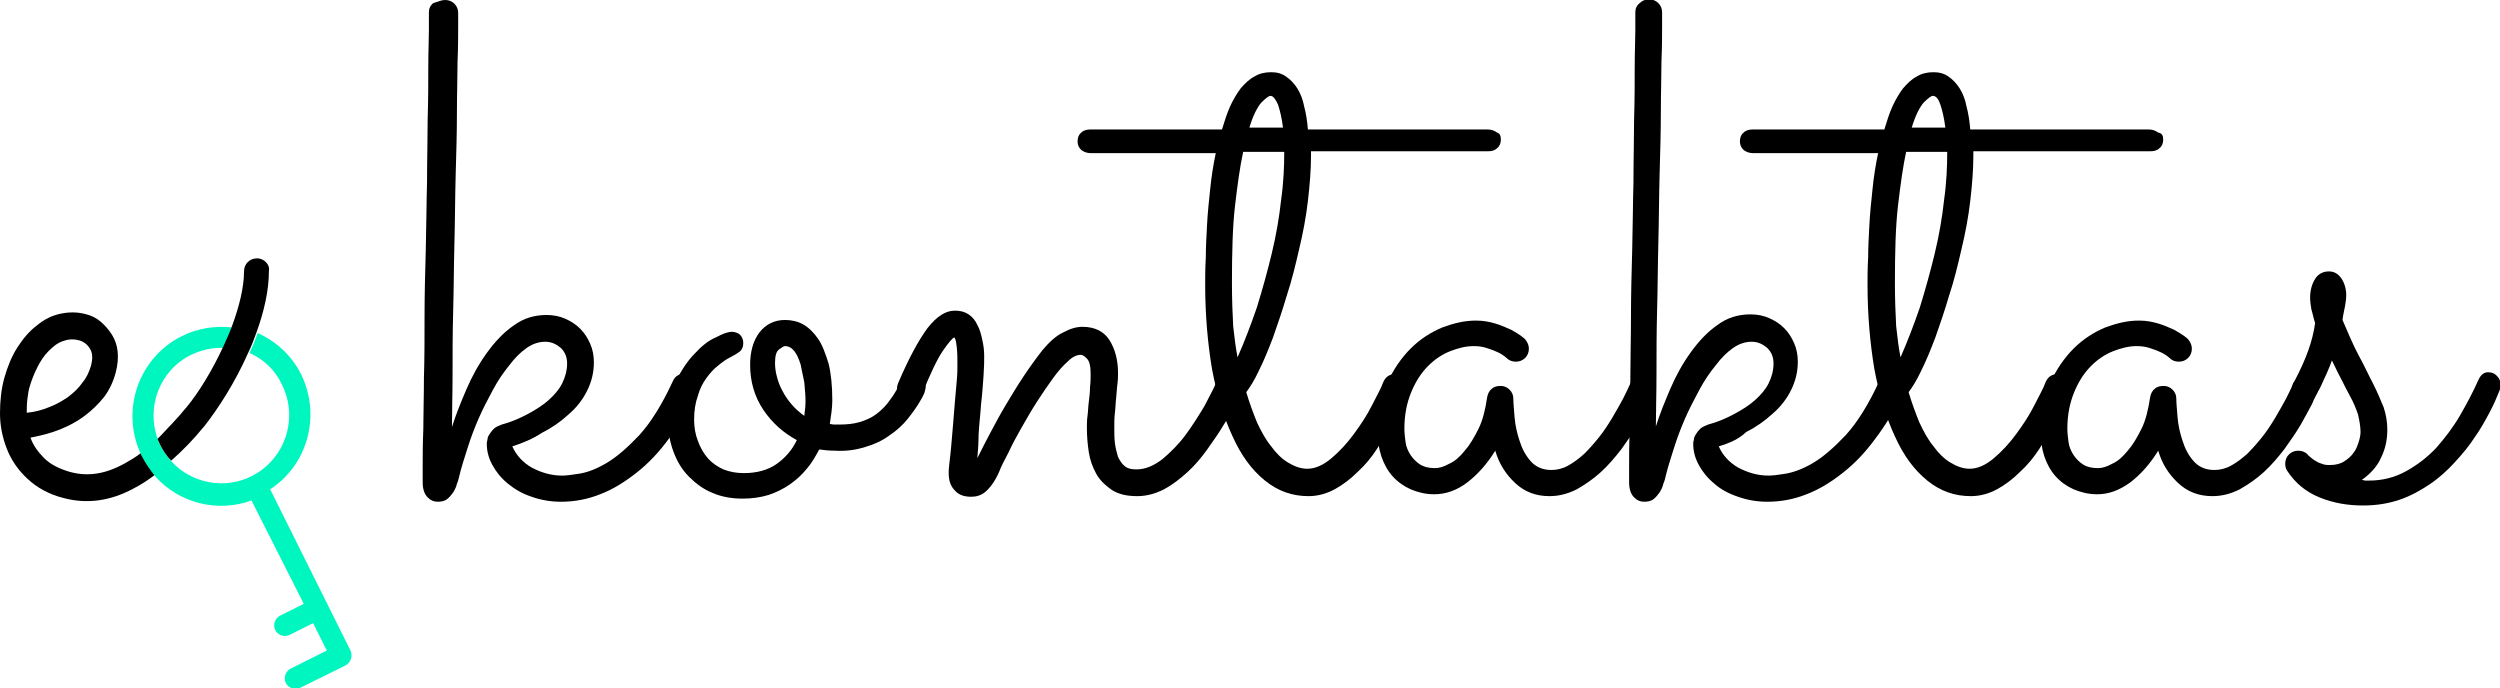 <?xml version="1.0" encoding="utf-8"?>
<!-- Generator: Adobe Illustrator 21.0.2, SVG Export Plug-In . SVG Version: 6.00 Build 0)  -->
<svg version="1.1" id="Layer_1" xmlns="http://www.w3.org/2000/svg" xmlns:xlink="http://www.w3.org/1999/xlink" x="0px" y="0px"
	 width="401.6px" height="110.6px" viewBox="0 0 401.6 110.6" style="enable-background:new 0 0 401.6 110.6;" xml:space="preserve"
	>
<style type="text/css">
	.st0{clip-path:url(#SVGID_2_);}
	.st1{clip-path:url(#SVGID_2_);fill:#00F6BF;}
</style>
<g>
	<defs>
		<rect id="SVGID_1_" width="401.6" height="110.6"/>
	</defs>
	<clipPath id="SVGID_2_">
		<use xlink:href="#SVGID_1_"  style="overflow:visible;"/>
	</clipPath>
	<path class="st0" d="M82.3,71.7c0.6,1.4,1.7,2.6,3.1,3.4c1.5,0.8,3.1,1.3,4.9,1.3c0.6,0,1.5-0.1,2.7-0.3c1.3-0.2,2.7-0.7,4.4-1.7
		c1.7-1,3.4-2.5,5.3-4.5c1.9-2.1,3.7-5,5.4-8.7c0.2-0.4,0.4-0.7,0.8-0.9c0.3-0.2,0.7-0.3,1.1-0.3c0.6,0,1.2,0.2,1.5,0.7
		c0.4,0.4,0.6,0.9,0.6,1.5c0,0.2-0.1,0.5-0.2,0.9c-1.3,2.7-2.8,5.2-4.4,7.3c-1.6,2.2-3.3,4-5.2,5.5c-1.9,1.5-3.8,2.7-5.9,3.5
		c-2,0.8-4.1,1.2-6.3,1.2c-1.7,0-3.3-0.3-4.7-0.8c-1.5-0.5-2.7-1.2-3.8-2.1c-1.1-0.9-1.9-1.9-2.5-3c-0.6-1.1-0.9-2.2-0.9-3.4
		c0-0.1,0-0.4,0.1-0.6c0-0.3,0.1-0.6,0.3-0.9c0.2-0.3,0.4-0.6,0.7-0.9c0.3-0.3,0.8-0.5,1.3-0.7c1.5-0.4,2.9-1,4.2-1.7
		c1.3-0.7,2.4-1.4,3.3-2.2c0.9-0.8,1.7-1.7,2.2-2.7c0.5-1,0.8-2.1,0.8-3.2c0-1-0.3-1.8-1-2.5c-0.7-0.6-1.5-1-2.5-1c-1,0-2,0.3-3,1
		c-1,0.7-1.9,1.6-2.8,2.8c-0.9,1.1-1.8,2.4-2.6,3.9c-0.8,1.5-1.6,3-2.3,4.6c-0.7,1.6-1.3,3.2-1.8,4.8c-0.5,1.6-1,3.1-1.3,4.4
		c-0.1,0.4-0.2,0.9-0.4,1.3c-0.1,0.5-0.3,0.9-0.6,1.4c-0.3,0.4-0.6,0.8-1,1.1c-0.4,0.3-0.9,0.4-1.5,0.4c-0.6,0-1.1-0.2-1.6-0.7
		c-0.5-0.5-0.8-1.3-0.8-2.4c0-0.2,0-1.1,0-2.6c0-1.5,0-3.5,0.1-5.9c0-2.4,0.1-5.2,0.1-8.3c0.1-3.1,0.1-6.4,0.1-9.9
		c0-3.5,0.1-7.1,0.2-10.8c0.1-3.7,0.1-7.3,0.2-10.8c0-3.5,0.1-6.9,0.1-10c0.1-3.2,0.1-6,0.1-8.4c0-2.4,0.1-4.5,0.1-6
		c0-1.6,0-2.5,0-2.8c0-0.6,0.2-1.1,0.7-1.5C70.5,0.2,71,0,71.5,0c0.6,0,1.1,0.2,1.5,0.6c0.4,0.4,0.6,0.9,0.6,1.5c0,0.1,0,0.8,0,2.2
		c0,1.4,0,3.3-0.1,5.6c0,2.4-0.1,5.1-0.1,8.2s-0.1,6.5-0.2,10c-0.1,3.5-0.1,7.2-0.2,10.9c-0.1,3.7-0.1,7.4-0.2,10.9
		c-0.1,3.6-0.1,6.9-0.1,10.2c0,3.2-0.1,6.1-0.1,8.5c0.6-1.9,1.4-3.9,2.3-6c0.9-2.1,2-4.1,3.3-5.9c1.3-1.8,2.7-3.3,4.3-4.4
		c1.6-1.2,3.4-1.7,5.3-1.7c1.1,0,2.1,0.2,3,0.6c0.9,0.4,1.7,0.9,2.4,1.6c0.7,0.7,1.2,1.5,1.6,2.4c0.4,0.9,0.6,1.9,0.6,3
		c0,1.7-0.4,3.2-1.1,4.6c-0.7,1.4-1.7,2.7-3,3.8c-1.2,1.1-2.6,2.1-4.2,2.9C85.6,70.5,83.9,71.2,82.3,71.7"/>
	<path class="st0" d="M134.1,72.4c-0.9,0-1.8-0.1-2.5-0.2c-0.6,1.1-1.2,2.2-2,3.1c-0.8,1-1.7,1.8-2.7,2.5c-1,0.7-2.2,1.3-3.4,1.7
		c-1.3,0.4-2.7,0.6-4.2,0.6c-1.8,0-3.4-0.3-4.8-0.9c-1.5-0.6-2.7-1.5-3.8-2.6c-1.1-1.1-1.9-2.4-2.5-4s-0.9-3.3-0.9-5.1
		c0-2.4,0.4-4.5,1.3-6.3c0.9-1.8,1.9-3.3,3-4.4c1.1-1.2,2.2-2.1,3.4-2.6c1.1-0.6,2-0.9,2.5-0.9c0.6,0,1.1,0.2,1.4,0.5
		c0.3,0.3,0.5,0.8,0.5,1.3c0,0.6-0.2,1.1-0.6,1.4c-0.4,0.3-0.9,0.6-1.5,0.9c-0.6,0.3-1.2,0.7-1.9,1.3c-0.7,0.5-1.3,1.2-1.9,2
		c-0.6,0.8-1.1,1.8-1.4,2.9c-0.4,1.1-0.6,2.4-0.6,3.8c0,1.2,0.2,2.4,0.6,3.4c0.4,1.1,0.9,2,1.6,2.8c0.7,0.8,1.6,1.4,2.5,1.8
		c1,0.4,2.1,0.6,3.3,0.6c2.1,0,3.9-0.5,5.3-1.5c1.4-1,2.5-2.3,3.2-3.8c-2.2-1.2-4-2.8-5.4-4.9c-1.4-2.1-2.1-4.5-2.1-7.2
		c0-2.1,0.5-3.9,1.5-5.2c1-1.3,2.4-2,4.1-2c1,0,2,0.2,2.9,0.7c0.9,0.5,1.7,1.3,2.4,2.3c0.7,1,1.2,2.4,1.7,4c0.4,1.6,0.6,3.6,0.6,5.9
		c0,1.2-0.2,2.5-0.4,3.8c0.2,0,0.4,0.1,0.7,0.1h0.7c1.3,0,2.4-0.1,3.4-0.4c1-0.3,1.9-0.7,2.7-1.3c0.8-0.6,1.6-1.4,2.2-2.3
		c0.7-0.9,1.3-2,1.9-3.3c0.1-0.2,0.4-0.4,0.7-0.6c0.4-0.2,0.7-0.3,1.1-0.3c0.5,0,0.9,0.2,1.4,0.6c0.4,0.4,0.6,0.9,0.6,1.5
		c0,0.3-0.1,0.6-0.2,1c-0.2,0.4-0.3,0.7-0.5,1c-0.6,1.1-1.4,2.2-2.2,3.2c-0.8,1-1.8,1.9-3,2.7c-1.1,0.8-2.4,1.4-3.8,1.8
		C137.4,72.3,135.9,72.5,134.1,72.4 M124.5,58.3c0,0.7,0.1,1.5,0.3,2.2c0.2,0.8,0.5,1.6,0.9,2.3c0.4,0.8,0.9,1.5,1.5,2.2
		c0.6,0.7,1.3,1.3,2,1.8c0.1-0.8,0.2-1.6,0.2-2.3c0-1-0.1-2-0.2-3.1c-0.2-1-0.4-2-0.6-2.9c-0.3-0.9-0.6-1.6-1-2.1
		c-0.4-0.5-0.9-0.8-1.5-0.8c-0.2,0-0.5,0.2-0.9,0.5C124.7,56.4,124.5,57.2,124.5,58.3"/>
	<path class="st0" d="M157,73.6c0.6-1.2,1.3-2.6,2.1-4.1c0.8-1.5,1.6-3,2.5-4.5c0.9-1.5,1.8-3,2.8-4.5c1-1.5,2-2.9,3.1-4.3
		c1.1-1.3,2.2-2.3,3.3-2.8c1.1-0.6,2.1-0.9,3.1-0.9c1.9,0,3.4,0.7,4.3,2.1c0.9,1.4,1.4,3.2,1.4,5.3c0,0.5,0,1.1-0.1,1.8
		c-0.1,0.7-0.1,1.4-0.2,2.2c-0.1,0.8-0.1,1.6-0.2,2.4c-0.1,0.8-0.1,1.6-0.1,2.3c0,0.9,0,1.8,0.1,2.6c0.1,0.8,0.3,1.5,0.5,2.2
		c0.3,0.6,0.6,1.1,1.1,1.5c0.5,0.4,1.1,0.5,1.9,0.5c1.4,0,2.8-0.6,4.2-1.7c1.3-1.1,2.6-2.4,3.7-3.9c1.1-1.5,2.1-3.1,3-4.6
		c0.8-1.6,1.5-2.8,1.9-3.8c0.2-0.4,0.5-0.7,0.8-1c0.4-0.2,0.7-0.3,1.2-0.3c0.6,0,1.2,0.2,1.5,0.7c0.4,0.5,0.6,1,0.6,1.5
		c0,0.3-0.1,0.5-0.2,0.8c-0.1,0.3-0.4,0.9-0.9,1.9c-0.4,0.9-1,2-1.8,3.2c-0.7,1.2-1.6,2.5-2.6,3.9c-1,1.4-2,2.6-3.2,3.7
		c-1.2,1.1-2.5,2.1-3.8,2.8c-1.4,0.7-2.8,1.1-4.3,1.1c-1.7,0-3-0.3-4.1-1c-1-0.7-1.9-1.5-2.5-2.6c-0.6-1.1-1-2.2-1.2-3.5
		c-0.2-1.3-0.3-2.6-0.3-3.9c0-0.6,0-1.2,0.1-1.9c0.1-0.7,0.1-1.5,0.2-2.2c0.1-0.8,0.2-1.6,0.2-2.4c0.1-0.8,0.1-1.5,0.1-2.2
		c0-1.2-0.2-2-0.6-2.4s-0.7-0.6-1-0.6c-0.6,0-1.3,0.3-2,1c-0.8,0.7-1.6,1.6-2.4,2.7c-0.8,1.1-1.7,2.4-2.6,3.8
		c-0.9,1.4-1.7,2.8-2.5,4.2c-0.8,1.4-1.5,2.7-2.1,4c-0.7,1.3-1.2,2.3-1.5,3.1c-0.7,1.6-1.5,2.6-2.2,3.2s-1.5,0.8-2.3,0.8
		c-1.1,0-2-0.3-2.6-1c-0.7-0.7-1-1.6-1-2.8c0-0.3,0-0.8,0.1-1.5c0.1-0.8,0.2-1.7,0.3-2.8c0.1-1.1,0.2-2.2,0.3-3.5
		c0.1-1.2,0.2-2.5,0.3-3.7c0.1-1.2,0.2-2.3,0.3-3.4c0.1-1,0.1-1.9,0.1-2.6c0-0.9,0-1.8-0.1-2.7c-0.1-0.9-0.2-1.4-0.4-1.6
		c-0.3,0.1-0.9,0.8-1.8,2.1c-0.9,1.3-2,3.6-3.3,6.8c-0.2,0.4-0.5,0.7-0.8,1c-0.4,0.2-0.8,0.3-1.2,0.3c-0.6,0-1.1-0.2-1.5-0.6
		c-0.4-0.4-0.6-0.9-0.6-1.5c0-0.3,0.1-0.5,0.2-0.8c1.7-4,3.3-6.9,4.7-8.8c1.5-1.9,2.9-2.8,4.4-2.8c0.9,0,1.6,0.2,2.2,0.6
		c0.6,0.4,1.1,1,1.4,1.7c0.4,0.7,0.6,1.5,0.8,2.4c0.2,0.9,0.3,1.7,0.3,2.6c0,0.7,0,1.7-0.1,3.1c-0.1,1.4-0.2,2.9-0.4,4.6
		c-0.1,1.6-0.3,3.2-0.4,4.9C157.2,71.1,157.1,72.5,157,73.6"/>
	<path class="st0" d="M241.1,22.4c0,0.6-0.2,1.1-0.6,1.4c-0.4,0.4-0.9,0.5-1.5,0.5h-28.4V25c0,2.3-0.2,4.7-0.5,7.3
		c-0.3,2.6-0.8,5.2-1.4,7.7c-0.6,2.6-1.2,5.1-2,7.5c-0.7,2.4-1.5,4.7-2.2,6.7c-0.8,2.1-1.5,3.8-2.3,5.4c-0.7,1.5-1.4,2.6-2,3.4
		c0.5,1.7,1.1,3.3,1.7,4.8c0.7,1.5,1.4,2.8,2.3,3.9c0.8,1.1,1.7,2,2.7,2.6c1,0.6,2,1,3.1,1c1.3,0,2.6-0.6,3.9-1.7
		c1.3-1.1,2.5-2.4,3.6-3.9c1.1-1.5,2.1-3,2.9-4.6c0.8-1.6,1.5-2.8,1.8-3.7c0.4-0.9,1-1.3,2-1.3c0.6,0,1.1,0.2,1.5,0.7
		c0.4,0.4,0.6,0.9,0.6,1.5c0,0.3-0.1,0.5-0.2,0.8c-0.1,0.3-0.4,0.9-0.8,1.8c-0.4,0.9-1,2-1.7,3.3c-0.7,1.2-1.5,2.5-2.4,3.9
		c-0.9,1.4-1.9,2.6-3.1,3.7c-1.1,1.1-2.4,2.1-3.7,2.8c-1.3,0.7-2.7,1.1-4.2,1.1c-2.6,0-4.9-0.8-7-2.5c-2.1-1.7-3.8-4-5.2-7.1
		c-1.4-3-2.5-6.6-3.3-10.8c-0.7-4.2-1.1-8.7-1.1-13.6c0-1.2,0-2.7,0.1-4.3c0-1.7,0.1-3.4,0.2-5.3c0.1-1.9,0.3-3.8,0.5-5.7
		c0.2-2,0.5-3.9,0.9-5.8h-20.1c-0.6,0-1.1-0.2-1.5-0.5c-0.4-0.4-0.6-0.8-0.6-1.4c0-0.6,0.2-1.1,0.6-1.4c0.4-0.4,0.9-0.5,1.5-0.5
		h21.1c0.4-1.3,0.8-2.6,1.3-3.7c0.5-1.1,1.1-2.1,1.7-2.9c0.7-0.8,1.4-1.5,2.2-1.9c0.8-0.5,1.7-0.7,2.7-0.7c0.9,0,1.7,0.2,2.4,0.7
		c0.7,0.5,1.3,1.1,1.8,1.9c0.5,0.8,0.9,1.8,1.1,2.9c0.3,1.1,0.5,2.4,0.6,3.7H239c0.6,0,1.1,0.2,1.5,0.5
		C240.9,21.4,241.1,21.8,241.1,22.4 M198.8,57.4c1.1-2.5,2.1-5.1,3.1-8c0.9-2.9,1.7-5.8,2.4-8.7c0.7-2.9,1.2-5.8,1.5-8.6
		c0.4-2.8,0.5-5.4,0.5-7.7h-6.6c-0.5,2.3-0.9,5.2-1.3,8.6s-0.5,7.6-0.5,12.5c0,2.7,0.1,5,0.2,6.9C198.3,54.2,198.5,55.9,198.8,57.4
		 M204.1,15.4c-0.3,0-0.8,0.4-1.5,1.1c-0.6,0.7-1.3,2-1.9,4h5.4c-0.2-1.6-0.5-2.8-0.8-3.7C204.9,15.9,204.5,15.4,204.1,15.4"/>
	<path class="st0" d="M265.8,63c-0.1,0.3-0.5,0.9-0.9,1.9c-0.5,1-1.1,2-1.8,3.3c-0.7,1.2-1.6,2.5-2.6,3.9c-1,1.3-2.1,2.6-3.3,3.7
		c-1.2,1.1-2.5,2-3.9,2.8c-1.4,0.7-2.8,1.1-4.4,1.1c-2.2,0-4-0.7-5.5-2.1c-1.5-1.4-2.6-3.1-3.2-5.2c-1.3,2.1-2.8,3.8-4.5,5.1
		s-3.5,1.9-5.3,1.9c-1.4,0-2.6-0.3-3.8-0.8c-1.1-0.5-2.1-1.2-2.9-2.1c-0.8-0.9-1.4-2-1.8-3.2c-0.4-1.2-0.6-2.6-0.6-4
		c0-2.9,0.5-5.5,1.5-7.7c1-2.2,2.3-4.1,3.8-5.6c1.5-1.5,3.2-2.6,5.1-3.4c1.9-0.7,3.6-1.1,5.4-1.1c1.2,0,2.2,0.2,3.2,0.5
		c1,0.3,1.8,0.7,2.5,1c0.7,0.4,1.2,0.7,1.6,1c0.4,0.3,0.6,0.5,0.6,0.5c0.4,0.5,0.6,1,0.6,1.5c0,0.6-0.2,1.1-0.6,1.5
		c-0.4,0.4-0.9,0.6-1.5,0.6c-0.6,0-1.1-0.2-1.5-0.6c-0.1-0.1-0.2-0.2-0.5-0.4c-0.3-0.2-0.6-0.4-1.1-0.6c-0.4-0.2-1-0.4-1.6-0.6
		c-0.6-0.2-1.3-0.3-2.1-0.3c-1.2,0-2.4,0.3-3.7,0.8c-1.3,0.5-2.5,1.3-3.6,2.4c-1.1,1.1-2,2.5-2.7,4.2c-0.7,1.7-1.1,3.6-1.1,5.9
		c0,0.7,0.1,1.4,0.2,2.2c0.1,0.7,0.4,1.4,0.8,2c0.4,0.6,0.9,1.1,1.5,1.5c0.6,0.4,1.4,0.6,2.4,0.6c0.7,0,1.4-0.2,2.3-0.7
		c0.9-0.4,1.7-1.1,2.5-2.1c0.8-0.9,1.5-2.1,2.2-3.5c0.7-1.4,1.1-3.1,1.4-5.1c0.1-0.5,0.3-1,0.7-1.3c0.4-0.4,0.9-0.5,1.5-0.5
		c0.5,0,1,0.2,1.4,0.6c0.4,0.4,0.6,0.9,0.6,1.4c0,0.7,0.1,1.7,0.2,3c0.1,1.3,0.4,2.6,0.8,3.8c0.4,1.3,1,2.4,1.8,3.3
		c0.8,0.9,1.9,1.4,3.3,1.4c0.9,0,1.8-0.2,2.7-0.7c0.9-0.5,1.7-1.1,2.6-1.9c0.8-0.8,1.6-1.7,2.4-2.7c0.8-1,1.5-2.1,2.1-3.1
		c0.6-1,1.2-2.1,1.7-3c0.5-1,0.9-1.8,1.2-2.5c0.2-0.4,0.5-0.7,0.8-1c0.4-0.2,0.7-0.3,1.1-0.3c0.6,0,1.2,0.2,1.5,0.7
		c0.4,0.5,0.6,1,0.6,1.5C266,62.4,266,62.7,265.8,63"/>
	<path class="st0" d="M276.1,71.7c0.6,1.4,1.7,2.6,3.1,3.4c1.5,0.8,3.1,1.3,4.9,1.3c0.6,0,1.5-0.1,2.7-0.3s2.7-0.7,4.4-1.7
		c1.7-1,3.4-2.5,5.3-4.5c1.9-2.1,3.7-5,5.4-8.7c0.2-0.4,0.4-0.7,0.8-0.9c0.3-0.2,0.7-0.3,1.1-0.3c0.6,0,1.1,0.2,1.5,0.7
		c0.4,0.4,0.6,0.9,0.6,1.5c0,0.2-0.1,0.5-0.2,0.9c-1.3,2.7-2.8,5.2-4.4,7.3c-1.6,2.2-3.3,4-5.2,5.5c-1.9,1.5-3.8,2.7-5.9,3.5
		c-2,0.8-4.1,1.2-6.3,1.2c-1.7,0-3.3-0.3-4.7-0.8c-1.5-0.5-2.8-1.2-3.8-2.1c-1.1-0.9-1.9-1.9-2.5-3c-0.6-1.1-0.9-2.2-0.9-3.4
		c0-0.1,0-0.4,0.1-0.6c0-0.3,0.1-0.6,0.3-0.9c0.2-0.3,0.4-0.6,0.7-0.9c0.3-0.3,0.8-0.5,1.3-0.7c1.5-0.4,2.9-1,4.2-1.7
		c1.3-0.7,2.4-1.4,3.3-2.2c0.9-0.8,1.7-1.7,2.2-2.7c0.5-1,0.8-2.1,0.8-3.2c0-1-0.3-1.8-1-2.5c-0.7-0.6-1.5-1-2.5-1c-1,0-2,0.3-3,1
		c-1,0.7-1.9,1.6-2.8,2.8c-0.9,1.1-1.8,2.4-2.6,3.9c-0.8,1.5-1.6,3-2.3,4.6c-0.7,1.6-1.3,3.2-1.8,4.8c-0.5,1.6-1,3.1-1.3,4.4
		c-0.1,0.4-0.2,0.9-0.4,1.3c-0.1,0.5-0.3,0.9-0.6,1.4c-0.3,0.4-0.6,0.8-1,1.1c-0.4,0.3-0.9,0.4-1.5,0.4c-0.6,0-1.1-0.2-1.6-0.7
		c-0.5-0.5-0.8-1.3-0.8-2.4c0-0.2,0-1.1,0-2.6c0-1.5,0-3.5,0.1-5.9c0-2.4,0.1-5.2,0.1-8.3s0.1-6.4,0.1-9.9c0-3.5,0.1-7.1,0.2-10.8
		c0.1-3.7,0.1-7.3,0.2-10.8c0-3.5,0.1-6.9,0.1-10c0.1-3.2,0.1-6,0.1-8.4c0-2.4,0.1-4.5,0.1-6c0-1.6,0-2.5,0-2.8
		c0-0.6,0.2-1.1,0.7-1.5c0.4-0.4,0.9-0.6,1.5-0.6c0.6,0,1.1,0.2,1.5,0.6c0.4,0.4,0.6,0.9,0.6,1.5c0,0.1,0,0.8,0,2.2
		c0,1.4,0,3.3-0.1,5.6c0,2.4-0.1,5.1-0.1,8.2s-0.1,6.5-0.2,10c-0.1,3.5-0.1,7.2-0.2,10.9c-0.1,3.7-0.1,7.4-0.2,10.9
		c-0.1,3.6-0.1,6.9-0.1,10.2c0,3.2-0.1,6.1-0.1,8.5c0.6-1.9,1.4-3.9,2.3-6c0.9-2.1,2-4.1,3.3-5.9c1.3-1.8,2.7-3.3,4.3-4.4
		c1.6-1.2,3.4-1.7,5.3-1.7c1.1,0,2.1,0.2,3,0.6c0.9,0.4,1.7,0.9,2.4,1.6c0.7,0.7,1.2,1.5,1.6,2.4c0.4,0.9,0.6,1.9,0.6,3
		c0,1.7-0.4,3.2-1.1,4.6c-0.7,1.4-1.7,2.7-3,3.8c-1.2,1.1-2.6,2.1-4.2,2.9C279.4,70.5,277.8,71.2,276.1,71.7"/>
	<path class="st0" d="M347.5,22.4c0,0.6-0.2,1.1-0.6,1.4c-0.4,0.4-0.9,0.5-1.5,0.5H317V25c0,2.3-0.2,4.7-0.5,7.3
		c-0.3,2.6-0.8,5.2-1.4,7.7c-0.6,2.6-1.2,5.1-2,7.5c-0.7,2.4-1.5,4.7-2.2,6.7c-0.8,2.1-1.5,3.8-2.3,5.4c-0.7,1.5-1.4,2.6-2,3.4
		c0.5,1.7,1.1,3.3,1.7,4.8c0.7,1.5,1.4,2.8,2.3,3.9c0.8,1.1,1.7,2,2.7,2.6c1,0.6,2,1,3.1,1c1.3,0,2.6-0.6,3.9-1.7
		c1.3-1.1,2.5-2.4,3.6-3.9c1.1-1.5,2.1-3,2.9-4.6c0.8-1.6,1.5-2.8,1.8-3.7c0.4-0.9,1-1.3,2-1.3c0.6,0,1.1,0.2,1.5,0.7
		c0.4,0.4,0.6,0.9,0.6,1.5c0,0.3-0.1,0.5-0.2,0.8c-0.1,0.3-0.4,0.9-0.8,1.8c-0.4,0.9-1,2-1.7,3.3c-0.7,1.2-1.5,2.5-2.4,3.9
		c-0.9,1.4-1.9,2.6-3.1,3.7c-1.1,1.1-2.4,2.1-3.7,2.8c-1.3,0.7-2.7,1.1-4.2,1.1c-2.6,0-4.9-0.8-7-2.5c-2.1-1.7-3.8-4-5.2-7.1
		c-1.4-3-2.5-6.6-3.3-10.8c-0.7-4.2-1.1-8.7-1.1-13.6c0-1.2,0-2.7,0.1-4.3c0-1.7,0.1-3.4,0.2-5.3c0.1-1.9,0.3-3.8,0.5-5.7
		c0.2-2,0.5-3.9,0.9-5.8h-20.1c-0.6,0-1.1-0.2-1.5-0.5c-0.4-0.4-0.6-0.8-0.6-1.4c0-0.6,0.2-1.1,0.6-1.4c0.4-0.4,0.9-0.5,1.5-0.5
		h21.1c0.4-1.3,0.8-2.6,1.3-3.7c0.5-1.1,1.1-2.1,1.7-2.9c0.7-0.8,1.4-1.5,2.2-1.9c0.8-0.5,1.7-0.7,2.7-0.7c0.9,0,1.7,0.2,2.4,0.7
		c0.7,0.5,1.3,1.1,1.8,1.9c0.5,0.8,0.9,1.8,1.1,2.9c0.3,1.1,0.5,2.4,0.6,3.7h28.7c0.6,0,1.1,0.2,1.5,0.5
		C347.3,21.4,347.5,21.8,347.5,22.4 M305.3,57.4c1.1-2.5,2.1-5.1,3.1-8c0.9-2.9,1.7-5.8,2.4-8.7c0.7-2.9,1.2-5.8,1.5-8.6
		c0.4-2.8,0.5-5.4,0.5-7.7h-6.6c-0.5,2.3-0.9,5.2-1.3,8.6s-0.5,7.6-0.5,12.5c0,2.7,0.1,5,0.2,6.9C304.8,54.2,305,55.9,305.3,57.4
		 M310.5,15.4c-0.3,0-0.8,0.4-1.5,1.1c-0.6,0.7-1.3,2-1.9,4h5.4c-0.2-1.6-0.5-2.8-0.8-3.7C311.4,15.9,311,15.4,310.5,15.4"/>
	<path class="st0" d="M372.3,63c-0.1,0.3-0.5,0.9-0.9,1.9c-0.5,1-1.1,2-1.8,3.3c-0.7,1.2-1.6,2.5-2.6,3.9c-1,1.3-2.1,2.6-3.3,3.7
		c-1.2,1.1-2.5,2-3.9,2.8c-1.4,0.7-2.8,1.1-4.4,1.1c-2.2,0-4-0.7-5.5-2.1c-1.5-1.4-2.6-3.1-3.2-5.2c-1.3,2.1-2.8,3.8-4.5,5.1
		c-1.8,1.3-3.5,1.9-5.3,1.9c-1.4,0-2.6-0.3-3.8-0.8c-1.1-0.5-2.1-1.2-2.9-2.1c-0.8-0.9-1.4-2-1.8-3.2c-0.4-1.2-0.6-2.6-0.6-4
		c0-2.9,0.5-5.5,1.5-7.7c1-2.2,2.3-4.1,3.8-5.6c1.5-1.5,3.2-2.6,5.1-3.4c1.9-0.7,3.6-1.1,5.4-1.1c1.2,0,2.2,0.2,3.2,0.5
		c1,0.3,1.8,0.7,2.5,1c0.7,0.4,1.2,0.7,1.6,1c0.4,0.3,0.6,0.5,0.6,0.5c0.4,0.5,0.6,1,0.6,1.5c0,0.6-0.2,1.1-0.6,1.5
		c-0.4,0.4-0.9,0.6-1.5,0.6c-0.6,0-1.1-0.2-1.5-0.6c-0.1-0.1-0.2-0.2-0.5-0.4c-0.3-0.2-0.6-0.4-1.1-0.6c-0.4-0.2-1-0.4-1.6-0.6
		c-0.6-0.2-1.3-0.3-2.1-0.3c-1.2,0-2.4,0.3-3.7,0.8c-1.3,0.5-2.5,1.3-3.6,2.4c-1.1,1.1-2,2.5-2.7,4.2c-0.7,1.7-1.1,3.6-1.1,5.9
		c0,0.7,0.1,1.4,0.2,2.2c0.1,0.7,0.4,1.4,0.8,2c0.4,0.6,0.9,1.1,1.5,1.5c0.6,0.4,1.4,0.6,2.4,0.6c0.7,0,1.4-0.2,2.3-0.7
		c0.9-0.4,1.7-1.1,2.5-2.1c0.8-0.9,1.5-2.1,2.2-3.5c0.7-1.4,1.1-3.1,1.4-5.1c0.1-0.5,0.3-1,0.7-1.3c0.4-0.4,0.9-0.5,1.5-0.5
		c0.5,0,1,0.2,1.4,0.6c0.4,0.4,0.6,0.9,0.6,1.4c0,0.7,0.1,1.7,0.2,3c0.1,1.3,0.4,2.6,0.8,3.8c0.4,1.3,1,2.4,1.8,3.3
		c0.8,0.9,1.9,1.4,3.3,1.4c0.9,0,1.8-0.2,2.7-0.7c0.9-0.5,1.7-1.1,2.6-1.9c0.8-0.8,1.6-1.7,2.4-2.7c0.8-1,1.5-2.1,2.1-3.1
		c0.6-1,1.2-2.1,1.7-3c0.5-1,0.9-1.8,1.2-2.5c0.2-0.4,0.5-0.7,0.8-1c0.4-0.2,0.7-0.3,1.1-0.3c0.6,0,1.2,0.2,1.5,0.7
		c0.4,0.5,0.6,1,0.6,1.5C372.5,62.4,372.4,62.7,372.3,63"/>
	<path class="st0" d="M374.6,57.9c-0.2,0.6-0.5,1.3-0.8,2c-0.3,0.7-0.7,1.5-1.1,2.4c-0.3,0.6-0.7,1.1-1,1.5
		c-0.4,0.4-0.8,0.5-1.4,0.5c-0.6,0-1.1-0.2-1.5-0.6c-0.4-0.4-0.6-0.9-0.6-1.4c0-0.2,0-0.3,0.1-0.5c0-0.1,0.1-0.3,0.3-0.6
		c1-1.9,1.7-3.5,2.2-4.9c0.5-1.4,0.9-2.9,1.1-4.4c-0.3-0.9-0.4-1.6-0.6-2.2c-0.1-0.6-0.2-1.2-0.2-1.9c0-1.2,0.3-2.2,0.8-3
		c0.5-0.8,1.3-1.2,2.2-1.2c0.9,0,1.5,0.4,2,1.1c0.5,0.7,0.8,1.7,0.8,2.7c0,0.6-0.1,1.2-0.2,1.8c-0.1,0.6-0.3,1.3-0.4,2.2
		c0.9,2.1,1.7,4,2.6,5.7c0.9,1.6,1.6,3.2,2.3,4.5c0.7,1.4,1.2,2.6,1.7,3.8c0.4,1.2,0.6,2.4,0.6,3.6c0,1.6-0.3,3.1-1,4.5
		c-0.6,1.4-1.7,2.6-3.1,3.6c0.2,0,0.4,0.1,0.6,0.1h0.6c2.1,0,4.1-0.5,5.9-1.5c1.8-1,3.4-2.2,4.9-3.8c1.4-1.6,2.7-3.3,3.8-5.2
		c1.1-1.9,2.1-3.8,2.9-5.6c0.4-0.9,0.9-1.3,1.6-1.3c0.6,0,1.1,0.2,1.5,0.7c0.4,0.4,0.5,0.9,0.5,1.5c0,0.3-0.1,0.6-0.2,0.8
		c-0.4,1-0.9,2.2-1.6,3.5c-0.7,1.3-1.4,2.6-2.4,4c-0.9,1.4-2,2.7-3.2,4c-1.2,1.3-2.5,2.5-4,3.5c-1.5,1-3.1,1.9-4.9,2.5
		c-1.8,0.6-3.7,0.9-5.8,0.9c-2.5,0-4.8-0.4-7-1.3c-2.2-0.9-3.9-2.3-5.2-4.3c-0.2-0.3-0.3-0.7-0.3-1.1c0-0.6,0.2-1.1,0.6-1.5
		c0.4-0.4,0.9-0.6,1.5-0.6c0.6,0,1.1,0.2,1.5,0.6c0,0.1,0.2,0.2,0.4,0.4c0.2,0.2,0.5,0.4,0.8,0.6c0.3,0.2,0.7,0.4,1.1,0.5
		c0.4,0.2,0.9,0.2,1.3,0.2c0.9,0,1.7-0.2,2.3-0.6c0.6-0.4,1.1-0.8,1.5-1.4c0.4-0.5,0.6-1.1,0.8-1.7c0.2-0.6,0.3-1.2,0.3-1.6
		c0-0.9-0.2-1.9-0.4-2.8c-0.3-0.9-0.7-1.9-1.2-2.8c-0.5-0.9-1-1.9-1.5-2.9C375.6,60,375.1,58.9,374.6,57.9"/>
	<path class="st0" d="M22.6,72.8c-0.4,0.3-0.8,0.6-1.3,0.9c-1.6,1-3.2,1.8-4.9,2.2c-1.7,0.4-3.4,0.4-5.2-0.1
		c-1.7-0.5-3.1-1.2-4.1-2.2c-1-1-1.8-2.1-2.2-3.3C6.5,70,8.1,69.6,9.6,69s2.8-1.3,4-2.2c1.2-0.9,2.2-1.9,3.1-3
		c0.9-1.2,1.5-2.5,1.9-4c0.3-1.2,0.4-2.2,0.3-3.3c-0.1-1-0.4-1.9-0.9-2.7c-0.5-0.8-1.1-1.5-1.8-2.1c-0.7-0.6-1.5-1-2.3-1.2
		c-1.4-0.4-2.8-0.4-4.2-0.1c-1.4,0.3-2.6,0.9-3.8,1.9c-1.2,0.9-2.2,2.1-3.1,3.5c-0.9,1.4-1.6,3.1-2.1,4.9S0,64.4,0,66.4
		c0,2,0.4,3.9,1.1,5.7c0.7,1.8,1.8,3.4,3.3,4.8c1.5,1.4,3.4,2.5,5.8,3.1c3.7,1,7.5,0.5,11.2-1.5c1.2-0.6,2.4-1.4,3.6-2.3
		c-0.9-1-1.6-2.1-2.2-3.3C22.7,72.9,22.6,72.9,22.6,72.8 M4.3,66.3c0-0.7,0-1.4,0.1-2.2c0.1-0.8,0.2-1.5,0.4-2.1C5.1,61,5.5,60,6,59
		c0.5-1,1.1-1.9,1.8-2.6c0.7-0.7,1.4-1.3,2.3-1.6c0.8-0.3,1.7-0.4,2.7-0.1c0.7,0.2,1.3,0.7,1.7,1.4c0.4,0.7,0.4,1.6,0.1,2.7
		c-0.3,1-0.7,1.9-1.4,2.7c-0.6,0.9-1.4,1.6-2.3,2.3C10,64.4,9,65,7.9,65.4C6.7,65.9,5.5,66.2,4.3,66.3"/>
	<path class="st1" d="M56.3,104.5L43.4,78.6c6-3.9,8.2-11.8,5-18.4c-1.5-3.1-4.1-5.4-7-6.7c-0.4,1.1-0.8,2.1-1.3,3.2
		c2.2,1,4.1,2.7,5.2,5.1c2.7,5.4,0.5,12-4.9,14.7c-4.4,2.2-9.6,1.1-12.8-2.3c-0.7-0.8-1.3-1.6-1.8-2.6c-0.2-0.3-0.3-0.6-0.4-0.9
		c-2-5.2,0.2-11.2,5.3-13.7c1.7-0.8,3.5-1.2,5.2-1.1c0.5-1.1,1-2.2,1.4-3.3c-2.7-0.3-5.5,0.1-8.1,1.4c-7,3.5-9.9,12-6.5,19.1
		c0,0.1,0,0.1,0.1,0.2c0.6,1.2,1.4,2.3,2.2,3.3c3.8,4.2,9.9,5.8,15.4,3.8L48.8,97L45,98.9c-0.8,0.4-1.2,1.4-0.8,2.3
		c0.4,0.8,1.4,1.2,2.3,0.8l3.8-1.9l2.2,4.4l-5.8,2.9c-0.8,0.4-1.2,1.4-0.8,2.3c0.4,0.8,1.4,1.2,2.3,0.8l7.3-3.6
		C56.4,106.4,56.7,105.3,56.3,104.5"/>
	<path class="st0" d="M41.3,41.5c-1.2,0-2.1,0.9-2.1,2.1c0,2.6-0.8,5.7-1.9,8.7c-0.4,1.1-0.9,2.2-1.4,3.3c-1.8,3.9-4,7.5-6,9.9
		c0,0,0,0-0.1,0.1c-1.2,1.5-2.6,2.9-4,4.4c-0.2,0.2-0.3,0.3-0.5,0.5c0.1,0.3,0.3,0.6,0.4,0.9c0.5,1,1.1,1.9,1.8,2.6
		c1.7-1.5,3.5-3.3,5.2-5.4c0,0,0.1-0.1,0.1-0.1c2.2-2.8,5-7.1,7.1-11.9c0.5-1,0.9-2.1,1.3-3.2c1.2-3.3,2-6.7,2-9.9
		C43.4,42.5,42.4,41.5,41.3,41.5"/>
</g>
</svg>
